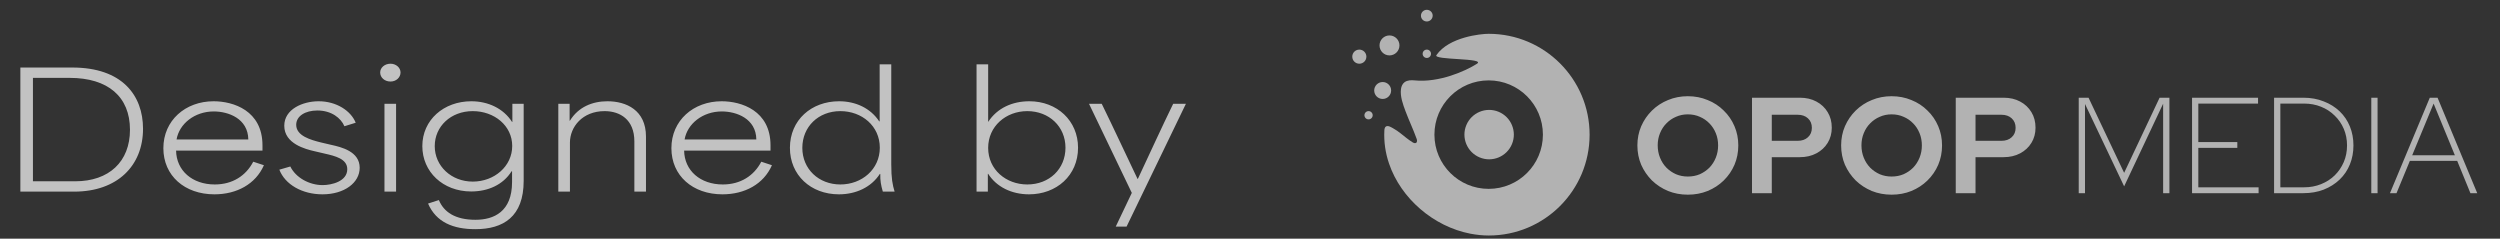 <svg width="220" height="21" viewBox="0 0 220 21" fill="none" xmlns="http://www.w3.org/2000/svg">
<rect x="0" y="0" width="220" height="21" fill="#333333" stroke="none"/>
<path d="M1.792 16.863V5.943H6.37C10.738 5.943 12.586 8.379 12.586 11.333C12.586 14.581 10.332 16.863 6.524 16.863H1.792ZM2.898 15.953H6.622C9.59 15.953 11.438 14.231 11.438 11.417C11.438 8.505 9.492 6.853 6.132 6.853H2.898C2.898 9.807 2.898 12.999 2.898 15.953ZM18.869 17.101C16.252 17.101 14.376 15.463 14.376 13.041C14.376 10.605 16.308 8.911 18.799 8.911C20.521 8.911 23.098 9.723 23.098 12.789V13.251H15.495C15.524 15.015 16.924 16.233 18.898 16.233C20.465 16.233 21.642 15.463 22.285 14.231L23.224 14.539C22.495 16.205 20.829 17.101 18.869 17.101ZM15.537 12.271H21.852C21.823 10.423 20.087 9.807 18.814 9.807C17.119 9.807 15.775 10.899 15.537 12.271ZM28.376 17.101C26.584 17.101 25.086 16.233 24.582 14.931L25.548 14.651C26.024 15.631 27.214 16.289 28.39 16.289C29.174 16.289 30.56 15.967 30.56 14.889C30.56 13.979 29.496 13.727 28.572 13.517L27.676 13.307C26.878 13.125 25.016 12.649 25.016 11.067C25.016 9.597 26.654 8.911 28.04 8.911C29.608 8.911 30.882 9.751 31.302 10.801L30.308 11.109C30 10.381 29.16 9.723 27.928 9.723C26.864 9.723 26.066 10.213 26.066 10.983C26.066 11.963 27.354 12.313 28.25 12.537L29.146 12.747C30.028 12.943 31.652 13.321 31.652 14.763C31.652 16.079 30.308 17.101 28.376 17.101ZM33.833 16.863V9.135H34.855V16.863H33.833ZM33.455 6.377C33.455 5.957 33.847 5.607 34.365 5.607C34.855 5.607 35.247 5.957 35.247 6.377C35.247 6.825 34.855 7.175 34.365 7.175C33.847 7.175 33.455 6.825 33.455 6.377ZM41.827 20.167C39.895 20.167 38.383 19.565 37.669 17.913L38.621 17.605C39.055 18.655 40.049 19.341 41.841 19.341C43.465 19.341 45.061 18.627 45.061 16.023V15.071H45.019C44.277 16.261 42.947 16.849 41.463 16.849C38.971 16.849 37.165 15.113 37.165 12.859C37.165 10.549 39.055 8.911 41.477 8.911C42.947 8.911 44.305 9.541 45.061 10.731H45.089V9.135H46.083V15.911C46.083 19.075 44.291 20.167 41.827 20.167ZM38.257 12.859C38.257 14.609 39.713 15.981 41.603 15.981C43.493 15.981 45.075 14.637 45.075 12.845C45.075 11.053 43.493 9.779 41.603 9.779C39.671 9.779 38.257 11.123 38.257 12.859ZM49.132 16.863V9.135H50.126V10.619H50.154C50.895 9.415 52.127 8.911 53.458 8.911C55.096 8.911 56.846 9.681 56.846 12.019V16.863H55.824V12.439C55.824 10.507 54.55 9.779 53.206 9.779C51.245 9.779 50.154 11.179 50.154 12.551V16.863H49.132ZM63.577 17.101C60.959 17.101 59.083 15.463 59.083 13.041C59.083 10.605 61.014 8.911 63.507 8.911C65.228 8.911 67.805 9.723 67.805 12.789V13.251H60.203C60.23 15.015 61.63 16.233 63.605 16.233C65.172 16.233 66.349 15.463 66.993 14.231L67.93 14.539C67.203 16.205 65.537 17.101 63.577 17.101ZM60.245 12.271H66.558C66.531 10.423 64.794 9.807 63.52 9.807C61.827 9.807 60.483 10.899 60.245 12.271ZM73.825 17.101C71.347 17.101 69.513 15.407 69.513 13.013C69.513 10.549 71.417 8.911 73.839 8.911C75.309 8.911 76.611 9.527 77.367 10.675H77.409V5.663H78.431V14.441C78.431 15.715 78.543 16.261 78.725 16.863H77.689C77.521 16.289 77.451 15.883 77.465 15.309H77.423C76.667 16.485 75.309 17.101 73.825 17.101ZM70.605 13.013C70.605 14.875 72.047 16.233 73.951 16.233C75.841 16.233 77.423 14.903 77.423 12.999C77.423 11.081 75.841 9.779 73.951 9.779C72.019 9.779 70.605 11.151 70.605 13.013ZM90.556 17.101C89.016 17.101 87.686 16.443 86.958 15.295H86.93V16.863H85.936V5.663H86.958V10.731C87.756 9.499 89.1 8.911 90.584 8.911C93.02 8.911 94.868 10.619 94.868 12.999C94.868 15.449 92.964 17.101 90.556 17.101ZM86.958 13.013C86.958 14.931 88.54 16.233 90.402 16.233C92.348 16.233 93.762 14.861 93.762 12.999C93.762 11.137 92.32 9.779 90.402 9.779C88.526 9.779 86.958 11.109 86.958 13.013ZM98.185 19.943L99.599 16.975L95.833 9.135H96.953C98.017 11.305 99.025 13.489 100.103 15.743H100.131C101.181 13.503 102.189 11.291 103.239 9.135H104.359L99.137 19.943H98.185Z" fill="white" fill-opacity="0.7"/>
<path d="M148.53 17.131C147.906 17.131 147.326 17.023 146.79 16.807C146.254 16.583 145.782 16.275 145.374 15.883C144.974 15.483 144.658 15.023 144.426 14.503C144.202 13.975 144.09 13.407 144.09 12.799C144.09 12.191 144.202 11.627 144.426 11.107C144.658 10.579 144.974 10.119 145.374 9.727C145.782 9.327 146.254 9.019 146.79 8.803C147.326 8.579 147.906 8.467 148.53 8.467C149.154 8.467 149.734 8.579 150.27 8.803C150.814 9.019 151.286 9.327 151.686 9.727C152.094 10.119 152.41 10.579 152.634 11.107C152.858 11.627 152.97 12.191 152.97 12.799C152.97 13.407 152.858 13.975 152.634 14.503C152.41 15.023 152.094 15.483 151.686 15.883C151.286 16.275 150.814 16.583 150.27 16.807C149.734 17.023 149.154 17.131 148.53 17.131ZM148.53 15.535C148.914 15.535 149.266 15.467 149.586 15.331C149.906 15.187 150.186 14.995 150.426 14.755C150.666 14.507 150.854 14.215 150.99 13.879C151.126 13.543 151.194 13.183 151.194 12.799C151.194 12.407 151.126 12.047 150.99 11.719C150.854 11.383 150.666 11.095 150.426 10.855C150.186 10.607 149.906 10.415 149.586 10.279C149.266 10.135 148.914 10.063 148.53 10.063C148.154 10.063 147.806 10.135 147.486 10.279C147.166 10.415 146.886 10.607 146.646 10.855C146.406 11.095 146.218 11.383 146.082 11.719C145.946 12.047 145.878 12.403 145.878 12.787C145.878 13.179 145.946 13.543 146.082 13.879C146.218 14.215 146.406 14.507 146.646 14.755C146.886 14.995 147.166 15.187 147.486 15.331C147.806 15.467 148.154 15.535 148.53 15.535ZM154.176 16.999V8.599H158.388C158.94 8.599 159.424 8.711 159.84 8.935C160.264 9.159 160.596 9.471 160.836 9.871C161.076 10.263 161.196 10.719 161.196 11.239C161.196 11.735 161.076 12.179 160.836 12.571C160.596 12.963 160.264 13.271 159.84 13.495C159.416 13.719 158.932 13.831 158.388 13.831H155.916V16.999H154.176ZM155.916 12.391H158.196C158.572 12.391 158.872 12.287 159.096 12.079C159.328 11.871 159.444 11.595 159.444 11.251C159.444 10.899 159.328 10.619 159.096 10.411C158.872 10.203 158.572 10.099 158.196 10.099H155.916V12.391ZM166.46 17.131C165.836 17.131 165.256 17.023 164.72 16.807C164.184 16.583 163.712 16.275 163.304 15.883C162.904 15.483 162.588 15.023 162.356 14.503C162.132 13.975 162.02 13.407 162.02 12.799C162.02 12.191 162.132 11.627 162.356 11.107C162.588 10.579 162.904 10.119 163.304 9.727C163.712 9.327 164.184 9.019 164.72 8.803C165.256 8.579 165.836 8.467 166.46 8.467C167.084 8.467 167.664 8.579 168.2 8.803C168.744 9.019 169.216 9.327 169.616 9.727C170.024 10.119 170.34 10.579 170.564 11.107C170.788 11.627 170.9 12.191 170.9 12.799C170.9 13.407 170.788 13.975 170.564 14.503C170.34 15.023 170.024 15.483 169.616 15.883C169.216 16.275 168.744 16.583 168.2 16.807C167.664 17.023 167.084 17.131 166.46 17.131ZM166.46 15.535C166.844 15.535 167.196 15.467 167.516 15.331C167.836 15.187 168.116 14.995 168.356 14.755C168.596 14.507 168.784 14.215 168.92 13.879C169.056 13.543 169.124 13.183 169.124 12.799C169.124 12.407 169.056 12.047 168.92 11.719C168.784 11.383 168.596 11.095 168.356 10.855C168.116 10.607 167.836 10.415 167.516 10.279C167.196 10.135 166.844 10.063 166.46 10.063C166.084 10.063 165.736 10.135 165.416 10.279C165.096 10.415 164.816 10.607 164.576 10.855C164.336 11.095 164.148 11.383 164.012 11.719C163.876 12.047 163.808 12.403 163.808 12.787C163.808 13.179 163.876 13.543 164.012 13.879C164.148 14.215 164.336 14.507 164.576 14.755C164.816 14.995 165.096 15.187 165.416 15.331C165.736 15.467 166.084 15.535 166.46 15.535ZM172.106 16.999V8.599H176.318C176.87 8.599 177.354 8.711 177.77 8.935C178.194 9.159 178.526 9.471 178.766 9.871C179.006 10.263 179.126 10.719 179.126 11.239C179.126 11.735 179.006 12.179 178.766 12.571C178.526 12.963 178.194 13.271 177.77 13.495C177.346 13.719 176.862 13.831 176.318 13.831H173.846V16.999H172.106ZM173.846 12.391H176.126C176.502 12.391 176.802 12.287 177.026 12.079C177.258 11.871 177.374 11.595 177.374 11.251C177.374 10.899 177.258 10.619 177.026 10.411C176.802 10.203 176.502 10.099 176.126 10.099H173.846V12.391ZM182.928 16.999V8.599H183.792L186.924 15.211L190.044 8.599H190.908V16.999H190.356V9.127L186.924 16.399L183.48 9.151V16.999H182.928ZM192.9 16.999V8.599H198.708V9.115H193.452V12.499H196.884V13.015H193.452V16.483H198.756V16.999H192.9ZM200.671 16.483H202.759C203.295 16.483 203.791 16.391 204.247 16.207C204.711 16.023 205.111 15.767 205.447 15.439C205.791 15.103 206.059 14.711 206.251 14.263C206.443 13.815 206.539 13.327 206.539 12.799C206.539 12.271 206.443 11.783 206.251 11.335C206.059 10.887 205.791 10.499 205.447 10.171C205.111 9.835 204.711 9.575 204.247 9.391C203.791 9.207 203.295 9.115 202.759 9.115H200.671V16.483ZM200.119 16.999V8.599H202.687C203.351 8.599 203.951 8.707 204.487 8.923C205.031 9.131 205.499 9.423 205.891 9.799C206.283 10.175 206.583 10.619 206.791 11.131C206.999 11.643 207.103 12.199 207.103 12.799C207.103 13.399 206.999 13.955 206.791 14.467C206.583 14.979 206.283 15.423 205.891 15.799C205.499 16.175 205.031 16.471 204.487 16.687C203.951 16.895 203.351 16.999 202.687 16.999H200.119ZM208.674 16.999V8.599H209.226V16.999H208.674ZM210.317 16.999L213.821 8.599H214.505L217.997 16.999H217.397L216.233 14.155H212.069L210.893 16.999H210.317ZM212.273 13.663H216.029L214.157 9.115L212.273 13.663Z" fill="#B2B2B2"/>
<path d="M131.003 2.975C130.3 2.975 127.51 3.257 126.406 4.848C126.081 5.311 130.797 5.082 129.97 5.612C128.972 6.252 126.626 7.294 124.481 7.074C124.189 7.045 123.86 7.05 123.611 7.227C123.41 7.37 123.32 7.6 123.286 7.834C123.2 8.488 123.463 9.191 123.687 9.793C123.989 10.6 124.361 11.374 124.653 12.187C124.677 12.253 124.7 12.32 124.7 12.392C124.7 12.464 124.672 12.535 124.614 12.573C124.519 12.631 124.399 12.578 124.304 12.521C123.926 12.292 123.592 11.995 123.238 11.723C123.042 11.57 122.842 11.427 122.622 11.307C122.45 11.212 122.149 11.006 121.958 11.135C121.853 11.207 121.829 11.355 121.824 11.484C121.772 12.468 121.915 13.462 122.235 14.394C122.498 15.168 122.875 15.899 123.339 16.568C123.807 17.246 124.366 17.858 124.992 18.398C125.618 18.938 126.315 19.401 127.056 19.769C127.797 20.137 128.59 20.409 129.402 20.567C129.932 20.667 130.472 20.725 131.012 20.725C135.914 20.725 139.885 16.754 139.885 11.852C139.885 6.95 135.905 2.975 131.003 2.975ZM131.003 16.62C128.365 16.62 126.229 14.485 126.229 11.847C126.229 9.21 128.365 7.074 131.003 7.074C133.64 7.074 135.776 9.21 135.776 11.847C135.776 14.485 133.64 16.62 131.003 16.62Z" fill="#B2B2B2"/>
<path d="M122.273 4.876C122.755 4.876 123.152 4.484 123.152 3.997C123.152 3.514 122.76 3.118 122.273 3.118C121.785 3.118 121.398 3.514 121.398 3.997C121.398 4.479 121.79 4.876 122.273 4.876Z" fill="#B2B2B2"/>
<path d="M122.42 7.963C122.42 7.552 122.086 7.218 121.675 7.218C121.264 7.218 120.93 7.552 120.93 7.963C120.93 8.374 121.264 8.708 121.675 8.708C122.086 8.708 122.42 8.374 122.42 7.963Z" fill="#B2B2B2"/>
<path d="M125.56 1.89C125.842 1.89 126.076 1.661 126.076 1.374C126.076 1.087 125.842 0.863 125.56 0.863C125.278 0.863 125.044 1.092 125.044 1.379C125.044 1.665 125.273 1.89 125.56 1.89Z" fill="#B2B2B2"/>
<path d="M120.433 10.505C120.634 10.505 120.797 10.342 120.797 10.141C120.797 9.941 120.634 9.778 120.433 9.778C120.233 9.778 120.07 9.941 120.07 10.141C120.07 10.342 120.233 10.505 120.433 10.505Z" fill="#B2B2B2"/>
<path d="M119.621 4.365C119.277 4.365 119 4.642 119 4.986C119 5.33 119.277 5.607 119.621 5.607C119.965 5.607 120.242 5.33 120.242 4.986C120.242 4.642 119.96 4.365 119.621 4.365Z" fill="#B2B2B2"/>
<path d="M125.56 5.101C125.763 5.101 125.928 4.936 125.928 4.733C125.928 4.53 125.763 4.365 125.56 4.365C125.357 4.365 125.192 4.53 125.192 4.733C125.192 4.936 125.357 5.101 125.56 5.101Z" fill="#B2B2B2"/>
<path d="M133.053 12.678C133.512 11.569 132.985 10.297 131.876 9.837C130.767 9.378 129.495 9.905 129.036 11.014C128.576 12.123 129.103 13.395 130.212 13.854C131.321 14.314 132.593 13.787 133.053 12.678Z" fill="#B2B2B2"/>
</svg>
